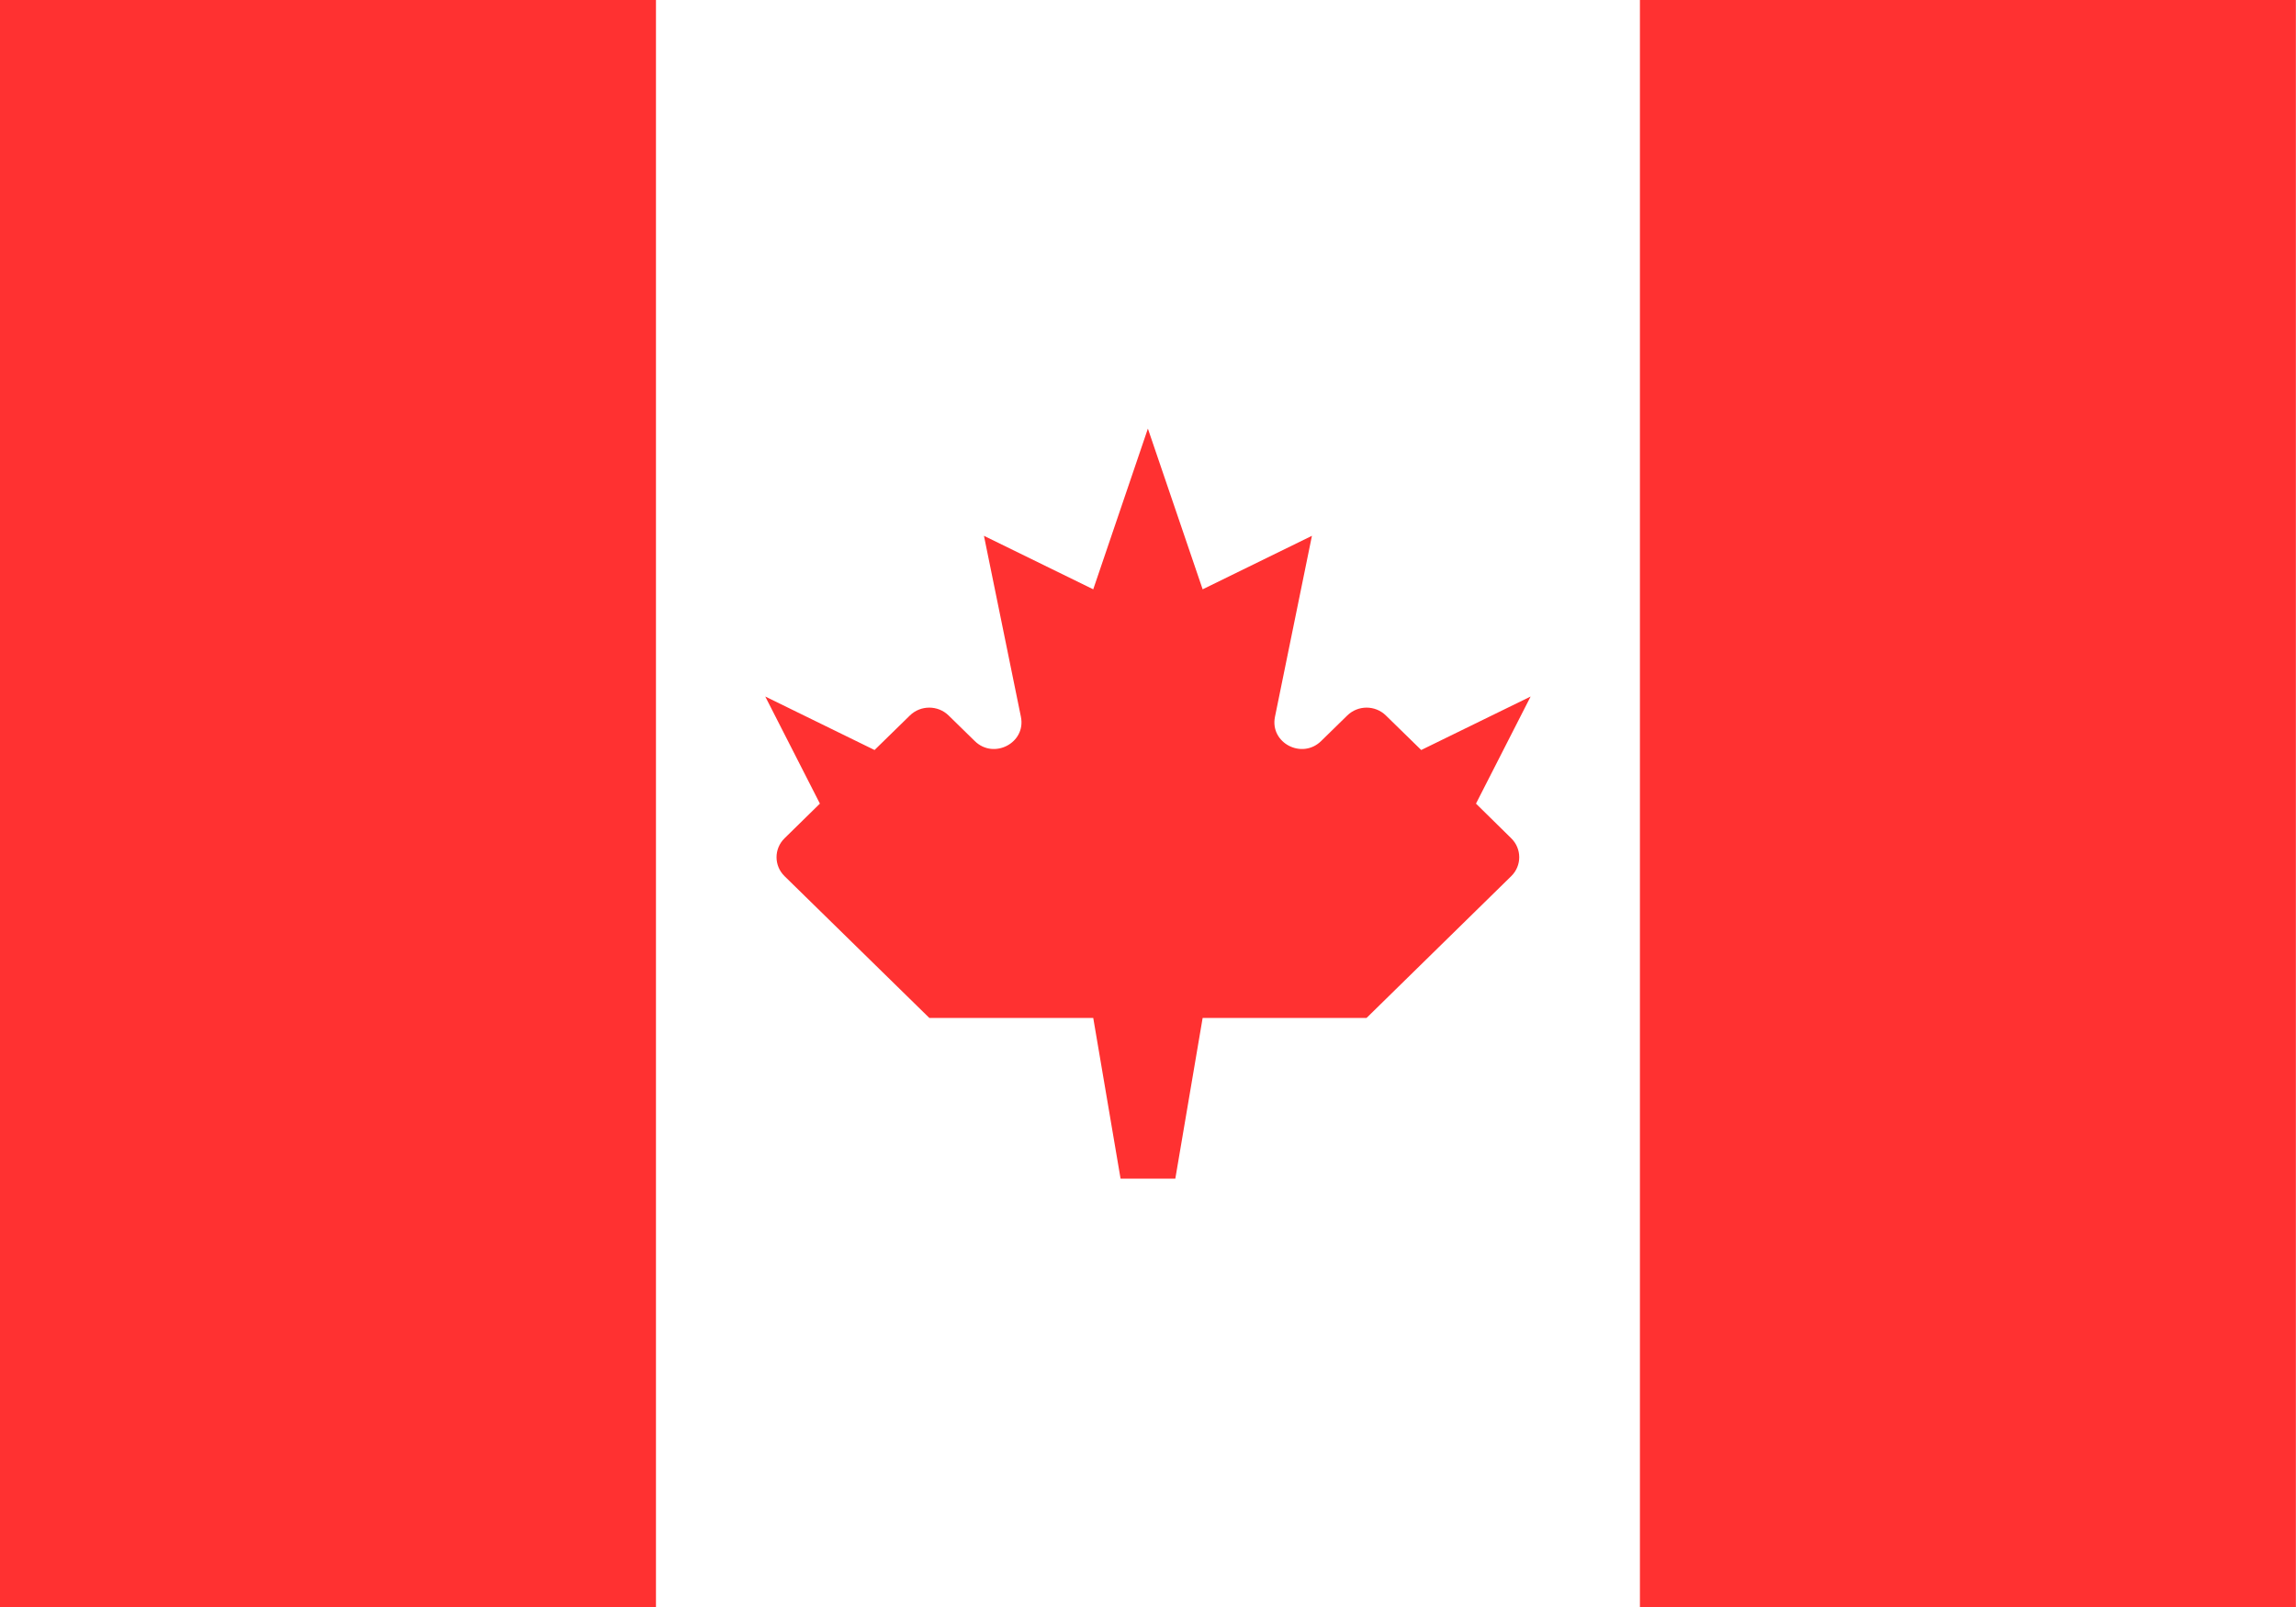 <svg preserveAspectRatio="none" width="100%" height="100%" overflow="visible" style="display: block;" viewBox="0 0 20 14" fill="none" xmlns="http://www.w3.org/2000/svg">
<g id="Group">
<path id="Vector" d="M19.999 0H14.285V14H19.999V0Z" fill="#FF3131"/>
<path id="Vector_2" fill-rule="evenodd" clip-rule="evenodd" d="M0 14H5.714V0H0V14Z" fill="#FF3131"/>
<path id="Vector_3" fill-rule="evenodd" clip-rule="evenodd" d="M11.508 6.456C11.341 6.619 11.06 6.472 11.106 6.245L11.428 4.668L10.476 5.134L9.999 3.734L9.523 5.134L8.571 4.668L8.893 6.245C8.939 6.472 8.657 6.619 8.491 6.456L8.263 6.233C8.17 6.142 8.019 6.142 7.926 6.233L7.618 6.534L6.666 6.068L7.142 7.001L6.834 7.303C6.741 7.394 6.741 7.542 6.834 7.633L8.095 8.868H9.523L9.761 10.268H10.238L10.476 8.868H11.904L13.164 7.633C13.257 7.542 13.257 7.394 13.164 7.303L12.857 7.001L13.333 6.068L12.38 6.534L12.072 6.233C11.979 6.142 11.829 6.142 11.736 6.233L11.508 6.456Z" fill="#FF3131"/>
</g>
</svg>
